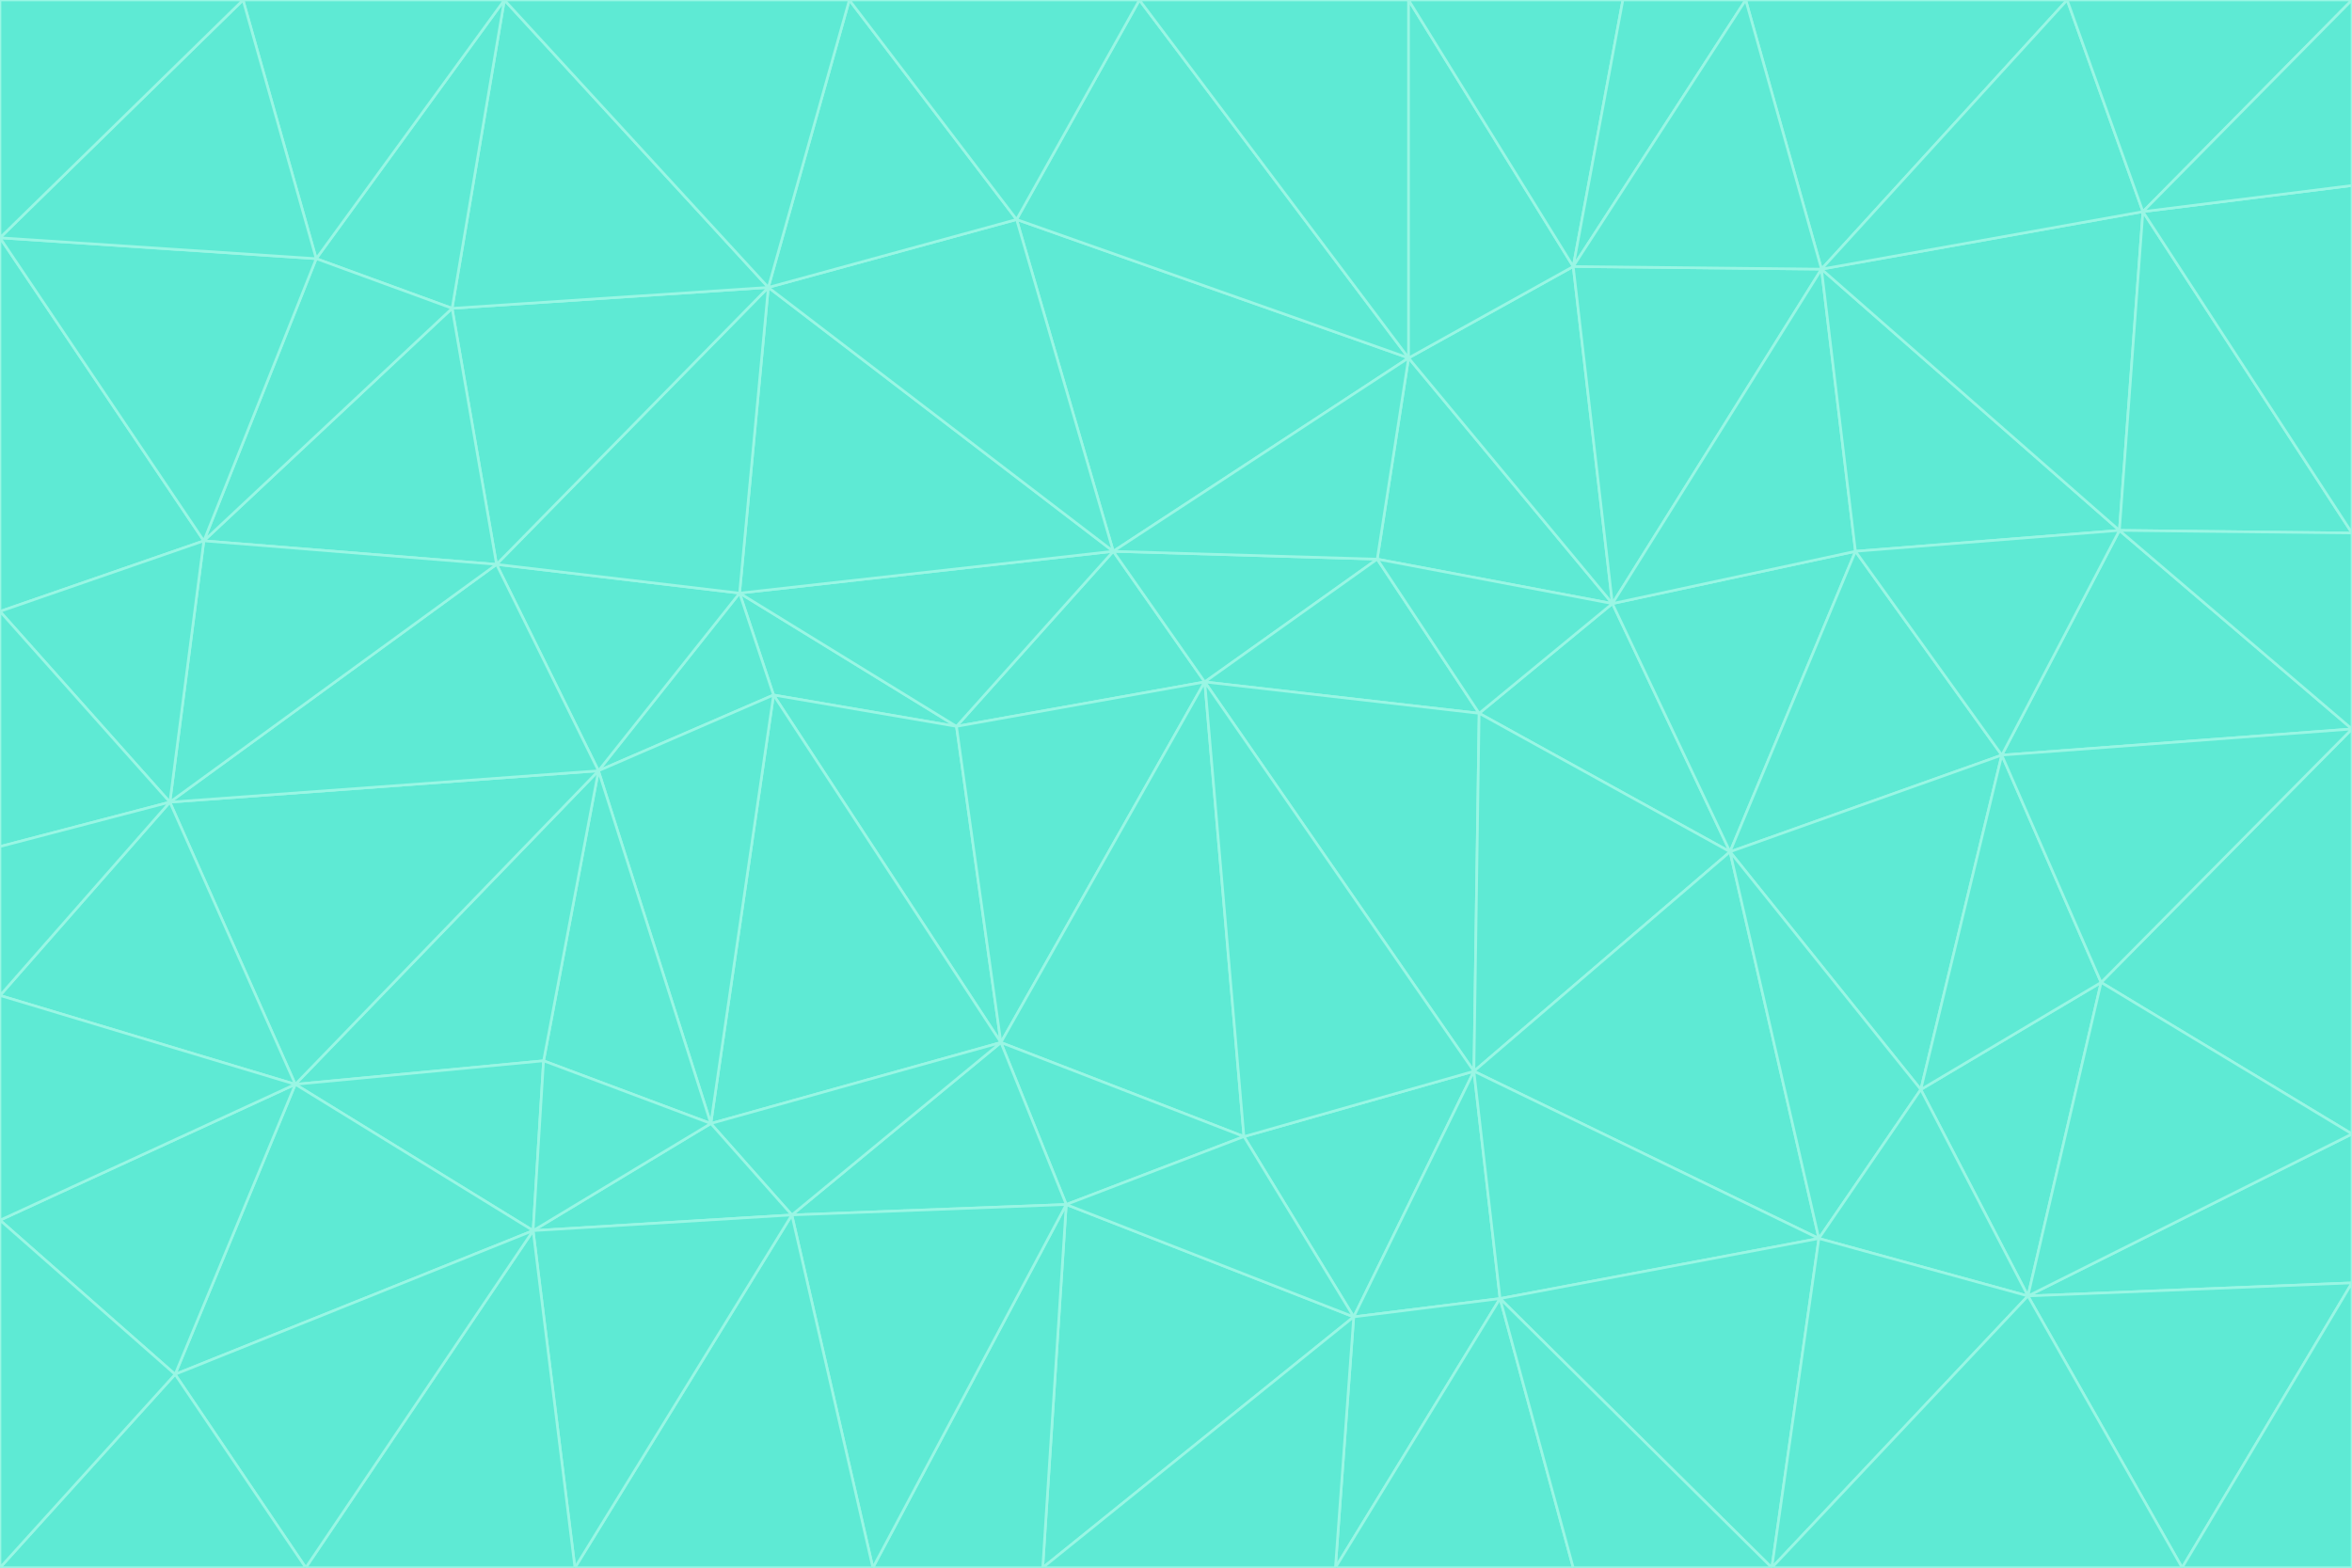<svg id="visual" viewBox="0 0 900 600" width="900" height="600" xmlns="http://www.w3.org/2000/svg" xmlns:xlink="http://www.w3.org/1999/xlink" version="1.1"><g stroke-width="1" stroke-linejoin="bevel"><path d="M461 261L426 211L366 278Z" fill="#5eead4" stroke="#99f6e4"></path><path d="M283 227L296 266L366 278Z" fill="#5eead4" stroke="#99f6e4"></path><path d="M461 261L527 214L426 211Z" fill="#5eead4" stroke="#99f6e4"></path><path d="M426 211L283 227L366 278Z" fill="#5eead4" stroke="#99f6e4"></path><path d="M296 266L383 399L366 278Z" fill="#5eead4" stroke="#99f6e4"></path><path d="M366 278L383 399L461 261Z" fill="#5eead4" stroke="#99f6e4"></path><path d="M461 261L566 273L527 214Z" fill="#5eead4" stroke="#99f6e4"></path><path d="M564 410L566 273L461 261Z" fill="#5eead4" stroke="#99f6e4"></path><path d="M539 137L389 84L426 211Z" fill="#5eead4" stroke="#99f6e4"></path><path d="M426 211L294 110L283 227Z" fill="#5eead4" stroke="#99f6e4"></path><path d="M617 231L539 137L527 214Z" fill="#5eead4" stroke="#99f6e4"></path><path d="M527 214L539 137L426 211Z" fill="#5eead4" stroke="#99f6e4"></path><path d="M283 227L229 295L296 266Z" fill="#5eead4" stroke="#99f6e4"></path><path d="M296 266L272 430L383 399Z" fill="#5eead4" stroke="#99f6e4"></path><path d="M190 216L229 295L283 227Z" fill="#5eead4" stroke="#99f6e4"></path><path d="M383 399L476 435L461 261Z" fill="#5eead4" stroke="#99f6e4"></path><path d="M389 84L294 110L426 211Z" fill="#5eead4" stroke="#99f6e4"></path><path d="M383 399L408 461L476 435Z" fill="#5eead4" stroke="#99f6e4"></path><path d="M303 465L408 461L383 399Z" fill="#5eead4" stroke="#99f6e4"></path><path d="M662 326L617 231L566 273Z" fill="#5eead4" stroke="#99f6e4"></path><path d="M566 273L617 231L527 214Z" fill="#5eead4" stroke="#99f6e4"></path><path d="M518 504L564 410L476 435Z" fill="#5eead4" stroke="#99f6e4"></path><path d="M476 435L564 410L461 261Z" fill="#5eead4" stroke="#99f6e4"></path><path d="M229 295L272 430L296 266Z" fill="#5eead4" stroke="#99f6e4"></path><path d="M294 110L190 216L283 227Z" fill="#5eead4" stroke="#99f6e4"></path><path d="M229 295L208 406L272 430Z" fill="#5eead4" stroke="#99f6e4"></path><path d="M272 430L303 465L383 399Z" fill="#5eead4" stroke="#99f6e4"></path><path d="M617 231L602 102L539 137Z" fill="#5eead4" stroke="#99f6e4"></path><path d="M539 137L436 0L389 84Z" fill="#5eead4" stroke="#99f6e4"></path><path d="M113 415L208 406L229 295Z" fill="#5eead4" stroke="#99f6e4"></path><path d="M272 430L204 471L303 465Z" fill="#5eead4" stroke="#99f6e4"></path><path d="M564 410L662 326L566 273Z" fill="#5eead4" stroke="#99f6e4"></path><path d="M617 231L697 103L602 102Z" fill="#5eead4" stroke="#99f6e4"></path><path d="M539 0L436 0L539 137Z" fill="#5eead4" stroke="#99f6e4"></path><path d="M389 84L325 0L294 110Z" fill="#5eead4" stroke="#99f6e4"></path><path d="M399 600L518 504L408 461Z" fill="#5eead4" stroke="#99f6e4"></path><path d="M408 461L518 504L476 435Z" fill="#5eead4" stroke="#99f6e4"></path><path d="M564 410L696 474L662 326Z" fill="#5eead4" stroke="#99f6e4"></path><path d="M436 0L325 0L389 84Z" fill="#5eead4" stroke="#99f6e4"></path><path d="M294 110L173 118L190 216Z" fill="#5eead4" stroke="#99f6e4"></path><path d="M193 0L173 118L294 110Z" fill="#5eead4" stroke="#99f6e4"></path><path d="M113 415L204 471L208 406Z" fill="#5eead4" stroke="#99f6e4"></path><path d="M602 102L539 0L539 137Z" fill="#5eead4" stroke="#99f6e4"></path><path d="M518 504L574 497L564 410Z" fill="#5eead4" stroke="#99f6e4"></path><path d="M208 406L204 471L272 430Z" fill="#5eead4" stroke="#99f6e4"></path><path d="M334 600L399 600L408 461Z" fill="#5eead4" stroke="#99f6e4"></path><path d="M113 415L229 295L65 307Z" fill="#5eead4" stroke="#99f6e4"></path><path d="M662 326L710 211L617 231Z" fill="#5eead4" stroke="#99f6e4"></path><path d="M602 102L621 0L539 0Z" fill="#5eead4" stroke="#99f6e4"></path><path d="M710 211L697 103L617 231Z" fill="#5eead4" stroke="#99f6e4"></path><path d="M193 0L121 99L173 118Z" fill="#5eead4" stroke="#99f6e4"></path><path d="M173 118L78 207L190 216Z" fill="#5eead4" stroke="#99f6e4"></path><path d="M668 0L621 0L602 102Z" fill="#5eead4" stroke="#99f6e4"></path><path d="M65 307L229 295L190 216Z" fill="#5eead4" stroke="#99f6e4"></path><path d="M121 99L78 207L173 118Z" fill="#5eead4" stroke="#99f6e4"></path><path d="M325 0L193 0L294 110Z" fill="#5eead4" stroke="#99f6e4"></path><path d="M334 600L408 461L303 465Z" fill="#5eead4" stroke="#99f6e4"></path><path d="M518 504L511 600L574 497Z" fill="#5eead4" stroke="#99f6e4"></path><path d="M334 600L303 465L220 600Z" fill="#5eead4" stroke="#99f6e4"></path><path d="M78 207L65 307L190 216Z" fill="#5eead4" stroke="#99f6e4"></path><path d="M220 600L303 465L204 471Z" fill="#5eead4" stroke="#99f6e4"></path><path d="M399 600L511 600L518 504Z" fill="#5eead4" stroke="#99f6e4"></path><path d="M662 326L766 289L710 211Z" fill="#5eead4" stroke="#99f6e4"></path><path d="M710 211L811 203L697 103Z" fill="#5eead4" stroke="#99f6e4"></path><path d="M735 417L766 289L662 326Z" fill="#5eead4" stroke="#99f6e4"></path><path d="M696 474L564 410L574 497Z" fill="#5eead4" stroke="#99f6e4"></path><path d="M678 600L696 474L574 497Z" fill="#5eead4" stroke="#99f6e4"></path><path d="M696 474L735 417L662 326Z" fill="#5eead4" stroke="#99f6e4"></path><path d="M791 0L668 0L697 103Z" fill="#5eead4" stroke="#99f6e4"></path><path d="M697 103L668 0L602 102Z" fill="#5eead4" stroke="#99f6e4"></path><path d="M511 600L602 600L574 497Z" fill="#5eead4" stroke="#99f6e4"></path><path d="M117 600L220 600L204 471Z" fill="#5eead4" stroke="#99f6e4"></path><path d="M900 279L811 203L766 289Z" fill="#5eead4" stroke="#99f6e4"></path><path d="M766 289L811 203L710 211Z" fill="#5eead4" stroke="#99f6e4"></path><path d="M776 496L804 376L735 417Z" fill="#5eead4" stroke="#99f6e4"></path><path d="M735 417L804 376L766 289Z" fill="#5eead4" stroke="#99f6e4"></path><path d="M776 496L735 417L696 474Z" fill="#5eead4" stroke="#99f6e4"></path><path d="M193 0L93 0L121 99Z" fill="#5eead4" stroke="#99f6e4"></path><path d="M0 91L0 234L78 207Z" fill="#5eead4" stroke="#99f6e4"></path><path d="M78 207L0 234L65 307Z" fill="#5eead4" stroke="#99f6e4"></path><path d="M0 91L78 207L121 99Z" fill="#5eead4" stroke="#99f6e4"></path><path d="M65 307L0 381L113 415Z" fill="#5eead4" stroke="#99f6e4"></path><path d="M113 415L67 526L204 471Z" fill="#5eead4" stroke="#99f6e4"></path><path d="M0 234L0 324L65 307Z" fill="#5eead4" stroke="#99f6e4"></path><path d="M0 324L0 381L65 307Z" fill="#5eead4" stroke="#99f6e4"></path><path d="M602 600L678 600L574 497Z" fill="#5eead4" stroke="#99f6e4"></path><path d="M678 600L776 496L696 474Z" fill="#5eead4" stroke="#99f6e4"></path><path d="M0 467L67 526L113 415Z" fill="#5eead4" stroke="#99f6e4"></path><path d="M93 0L0 91L121 99Z" fill="#5eead4" stroke="#99f6e4"></path><path d="M811 203L820 81L697 103Z" fill="#5eead4" stroke="#99f6e4"></path><path d="M900 204L820 81L811 203Z" fill="#5eead4" stroke="#99f6e4"></path><path d="M67 526L117 600L204 471Z" fill="#5eead4" stroke="#99f6e4"></path><path d="M820 81L791 0L697 103Z" fill="#5eead4" stroke="#99f6e4"></path><path d="M0 381L0 467L113 415Z" fill="#5eead4" stroke="#99f6e4"></path><path d="M67 526L0 600L117 600Z" fill="#5eead4" stroke="#99f6e4"></path><path d="M93 0L0 0L0 91Z" fill="#5eead4" stroke="#99f6e4"></path><path d="M900 434L900 279L804 376Z" fill="#5eead4" stroke="#99f6e4"></path><path d="M804 376L900 279L766 289Z" fill="#5eead4" stroke="#99f6e4"></path><path d="M820 81L900 0L791 0Z" fill="#5eead4" stroke="#99f6e4"></path><path d="M900 279L900 204L811 203Z" fill="#5eead4" stroke="#99f6e4"></path><path d="M900 491L900 434L776 496Z" fill="#5eead4" stroke="#99f6e4"></path><path d="M776 496L900 434L804 376Z" fill="#5eead4" stroke="#99f6e4"></path><path d="M900 204L900 71L820 81Z" fill="#5eead4" stroke="#99f6e4"></path><path d="M0 467L0 600L67 526Z" fill="#5eead4" stroke="#99f6e4"></path><path d="M835 600L900 491L776 496Z" fill="#5eead4" stroke="#99f6e4"></path><path d="M678 600L835 600L776 496Z" fill="#5eead4" stroke="#99f6e4"></path><path d="M900 71L900 0L820 81Z" fill="#5eead4" stroke="#99f6e4"></path><path d="M835 600L900 600L900 491Z" fill="#5eead4" stroke="#99f6e4"></path></g></svg>